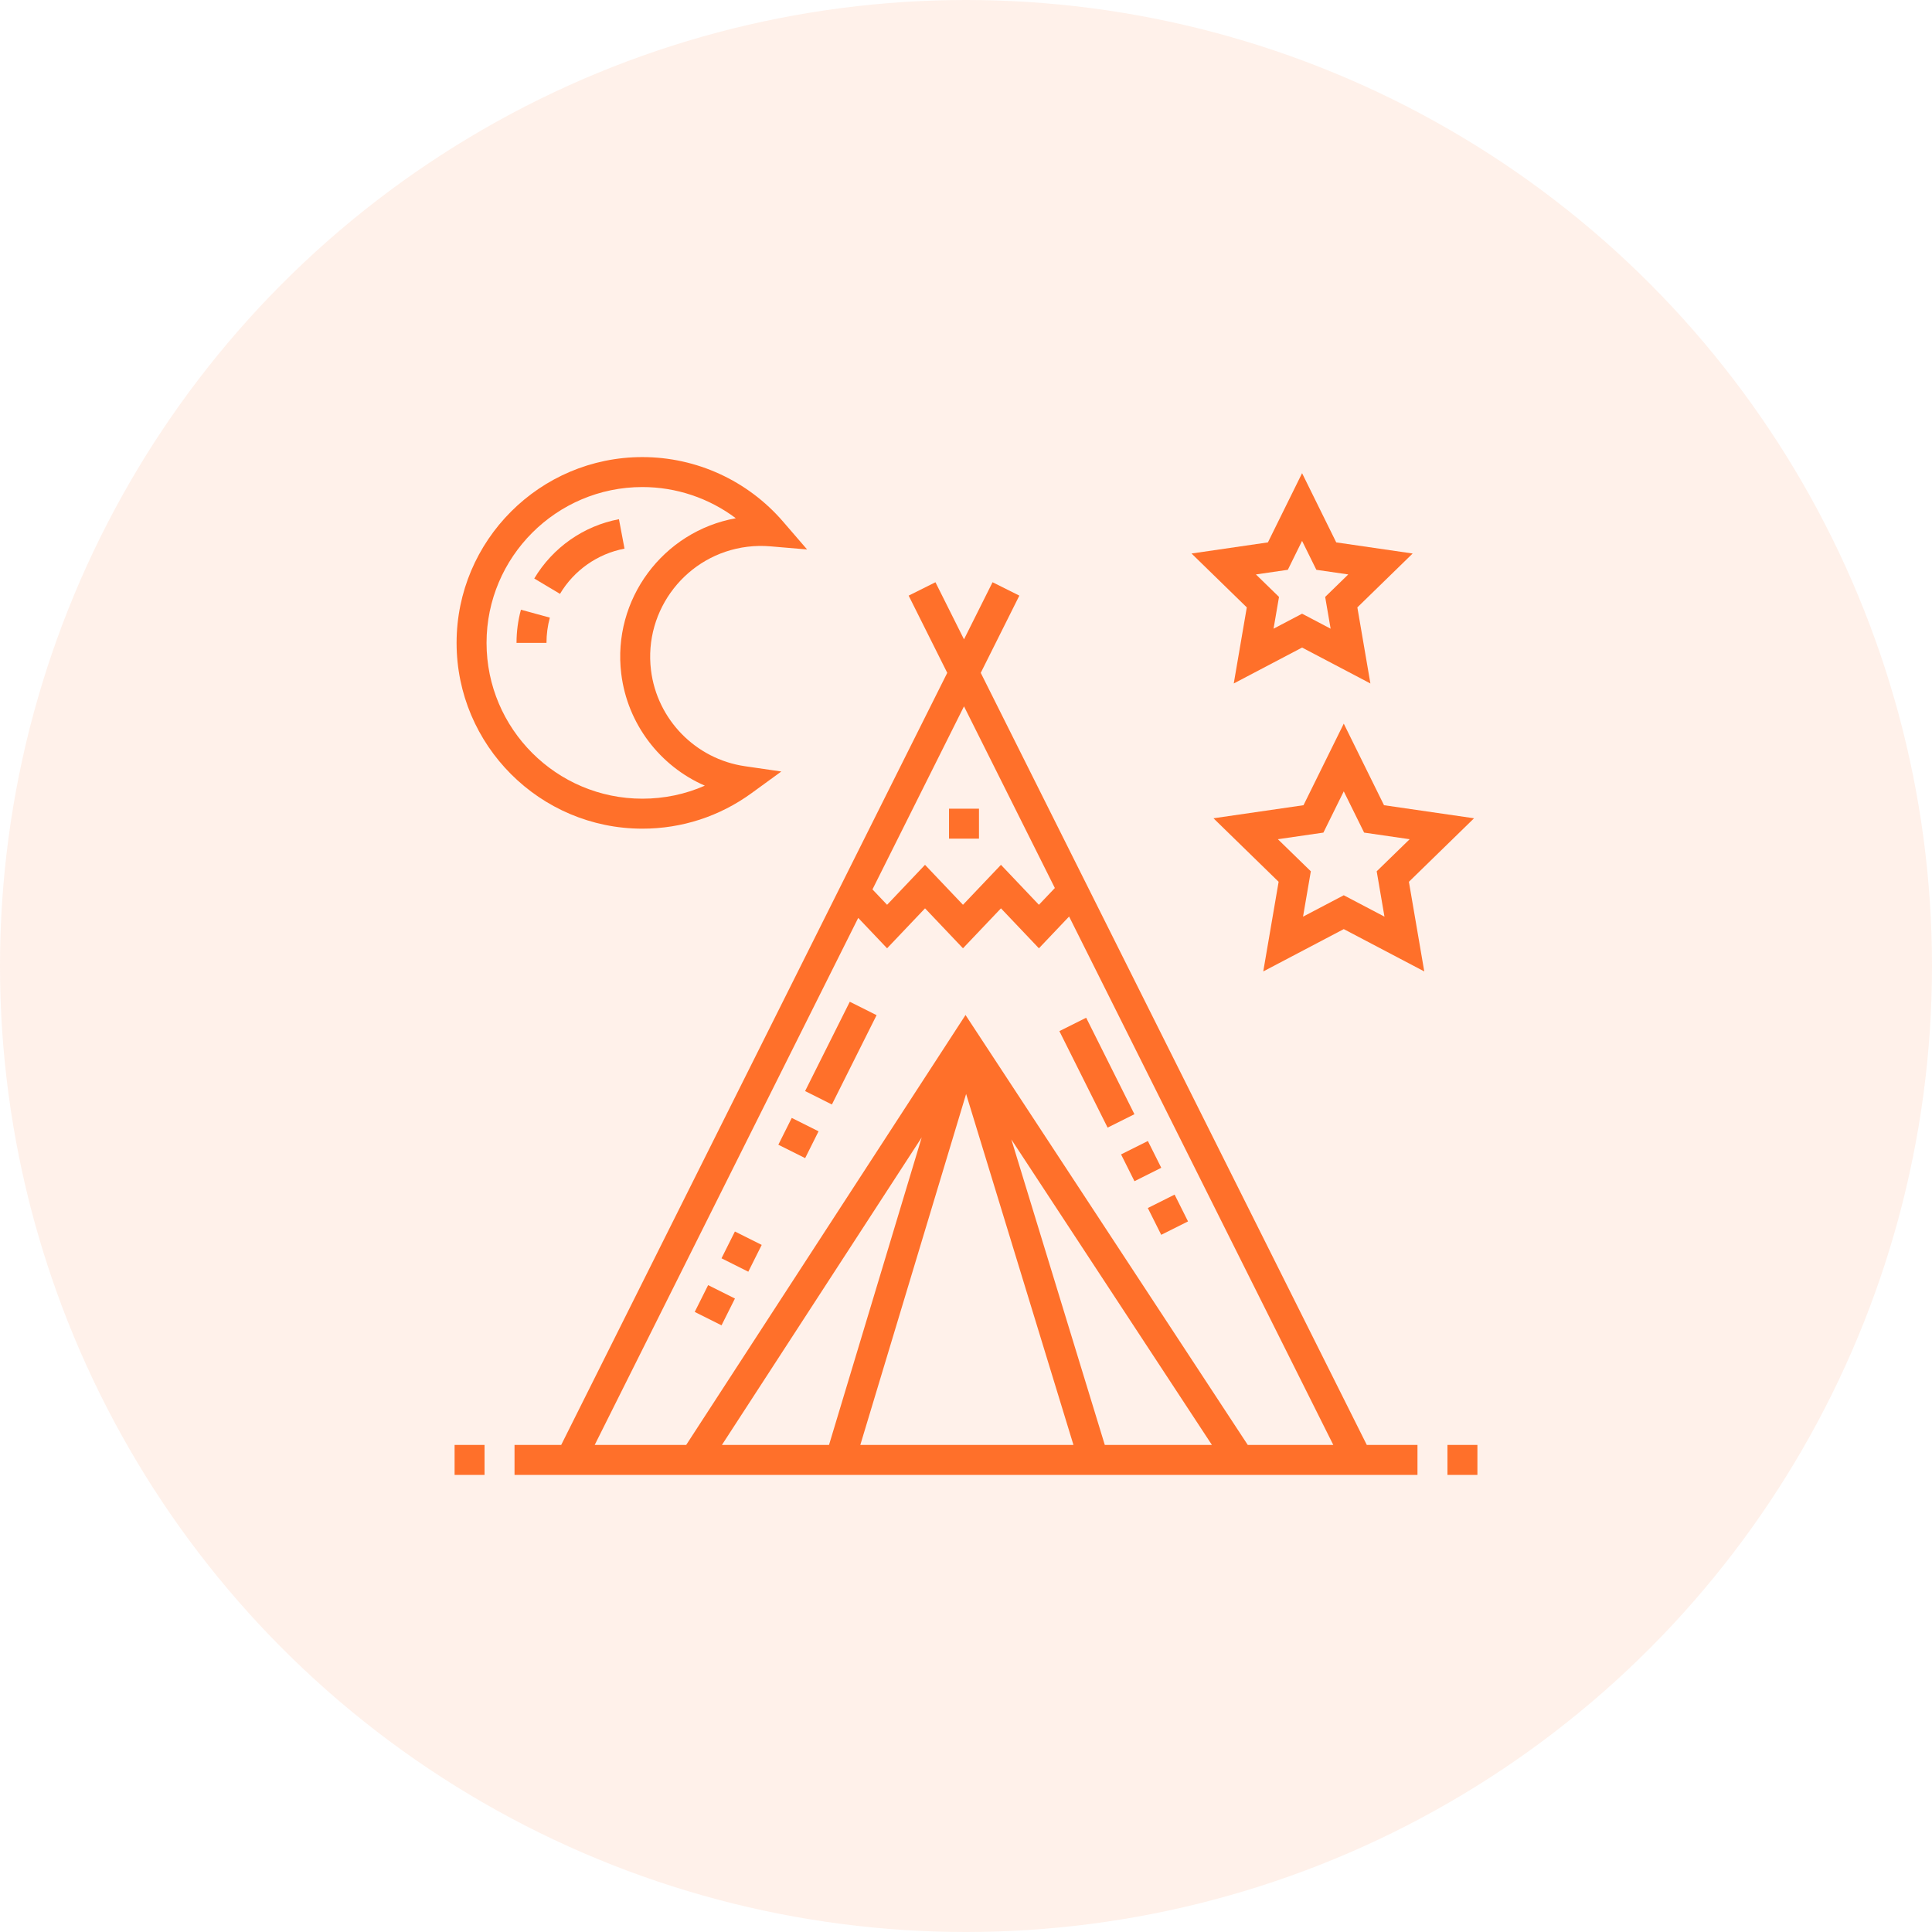 <svg width="85" height="85" viewBox="0 0 85 85" fill="none" xmlns="http://www.w3.org/2000/svg">
<circle cx="42.5" cy="42.5" r="42.5" fill="#FF702A" fill-opacity="0.1"/>
<g clip-path="url(#clip0_45_8098)">
<path d="M60.134 63.572L43.149 29.602L44.847 26.205L43.668 25.616L42.412 28.128L41.156 25.616L39.977 26.205L41.675 29.602L24.69 63.572H22.637V64.89H62.363V63.572H60.134ZM42.412 31.076L46.409 39.069L45.708 39.807L44.038 38.049L42.367 39.807L40.697 38.049L39.028 39.807L38.385 39.13L42.412 31.076ZM31.761 63.572L40.551 50.042L36.473 63.572H31.761ZM37.85 63.572L42.505 48.13L47.228 63.572H37.85ZM48.607 63.572L44.495 50.13L53.32 63.572H48.607ZM54.897 63.572L42.479 44.656L30.189 63.572H26.164L37.758 40.384L39.028 41.721L40.698 39.963L42.367 41.721L44.038 39.963L45.708 41.721L47.036 40.323L58.66 63.572H54.897Z" fill="#FF702A"/>
<path d="M28.641 29.484C28.314 26.818 30.216 24.383 32.882 24.055C33.218 24.014 33.559 24.008 33.897 24.037L35.509 24.174L34.452 22.949C32.896 21.145 30.64 20.11 28.262 20.11C23.755 20.11 20.088 23.777 20.088 28.284C20.088 32.791 23.755 36.458 28.262 36.458C30 36.458 31.661 35.917 33.066 34.895L34.375 33.943L32.773 33.71C30.607 33.395 28.908 31.657 28.641 29.484ZM28.262 35.139C24.482 35.139 21.406 32.064 21.406 28.284C21.406 24.504 24.482 21.428 28.262 21.428C29.757 21.428 31.196 21.917 32.372 22.8C29.17 23.378 26.931 26.375 27.333 29.644C27.604 31.853 29.038 33.707 31.009 34.566C30.15 34.944 29.22 35.139 28.262 35.139Z" fill="#FF702A"/>
<path d="M62.151 24.352L58.789 23.863L57.286 20.818L55.783 23.863L52.422 24.352L54.854 26.723L54.28 30.07L57.286 28.49L60.292 30.07L59.718 26.723L62.151 24.352ZM58.542 27.66L57.286 27L56.031 27.66L56.271 26.262L55.255 25.273L56.659 25.069L57.286 23.797L57.914 25.069L59.318 25.273L58.302 26.262L58.542 27.66Z" fill="#FF702A"/>
<path d="M64.852 36.001L60.891 35.426L59.12 31.837L57.349 35.426L53.388 36.001L56.254 38.795L55.578 42.739L59.12 40.877L62.662 42.739L61.986 38.795L64.852 36.001ZM59.12 39.388L57.328 40.329L57.671 38.334L56.221 36.922L58.224 36.631L59.12 34.816L60.016 36.631L62.019 36.922L60.569 38.334L60.911 40.329L59.12 39.388Z" fill="#FF702A"/>
<path d="M21.318 63.572H20V64.89H21.318V63.572Z" fill="#FF702A"/>
<path d="M65 63.572H63.682V64.89H65V63.572Z" fill="#FF702A"/>
<path d="M50.501 50.199L49.322 50.789L49.912 51.968L51.091 51.378L50.501 50.199Z" fill="#FF702A"/>
<path d="M47.787 44.776L46.608 45.365L48.73 49.61L49.91 49.021L47.787 44.776Z" fill="#FF702A"/>
<path d="M51.678 52.558L50.499 53.148L51.089 54.327L52.268 53.737L51.678 52.558Z" fill="#FF702A"/>
<path d="M30.565 57.719L31.744 58.309L32.334 57.13L31.155 56.54L30.565 57.719Z" fill="#FF702A"/>
<path d="M32.333 54.181L31.743 55.36L32.922 55.95L33.512 54.771L32.333 54.181Z" fill="#FF702A"/>
<path d="M34.244 50.363L35.423 50.953L36.013 49.773L34.834 49.184L34.244 50.363Z" fill="#FF702A"/>
<path d="M37.387 44.073L35.421 48.003L36.6 48.593L38.566 44.663L37.387 44.073Z" fill="#FF702A"/>
<path d="M22.725 28.284H24.043C24.043 27.907 24.093 27.533 24.191 27.173L22.919 26.825C22.79 27.299 22.725 27.789 22.725 28.284Z" fill="#FF702A"/>
<path d="M27.231 22.843C25.678 23.136 24.32 24.088 23.505 25.452L24.637 26.128C25.258 25.087 26.293 24.362 27.476 24.138L27.231 22.843Z" fill="#FF702A"/>
<path d="M43.071 35.579H41.753V36.897H43.071V35.579Z" fill="#FF702A"/>
</g>
<defs>
<clipPath id="clip0_45_8098">
<rect width="45" height="45" fill="white" transform="translate(20 20)"/>
</clipPath>
</defs>
</svg>
